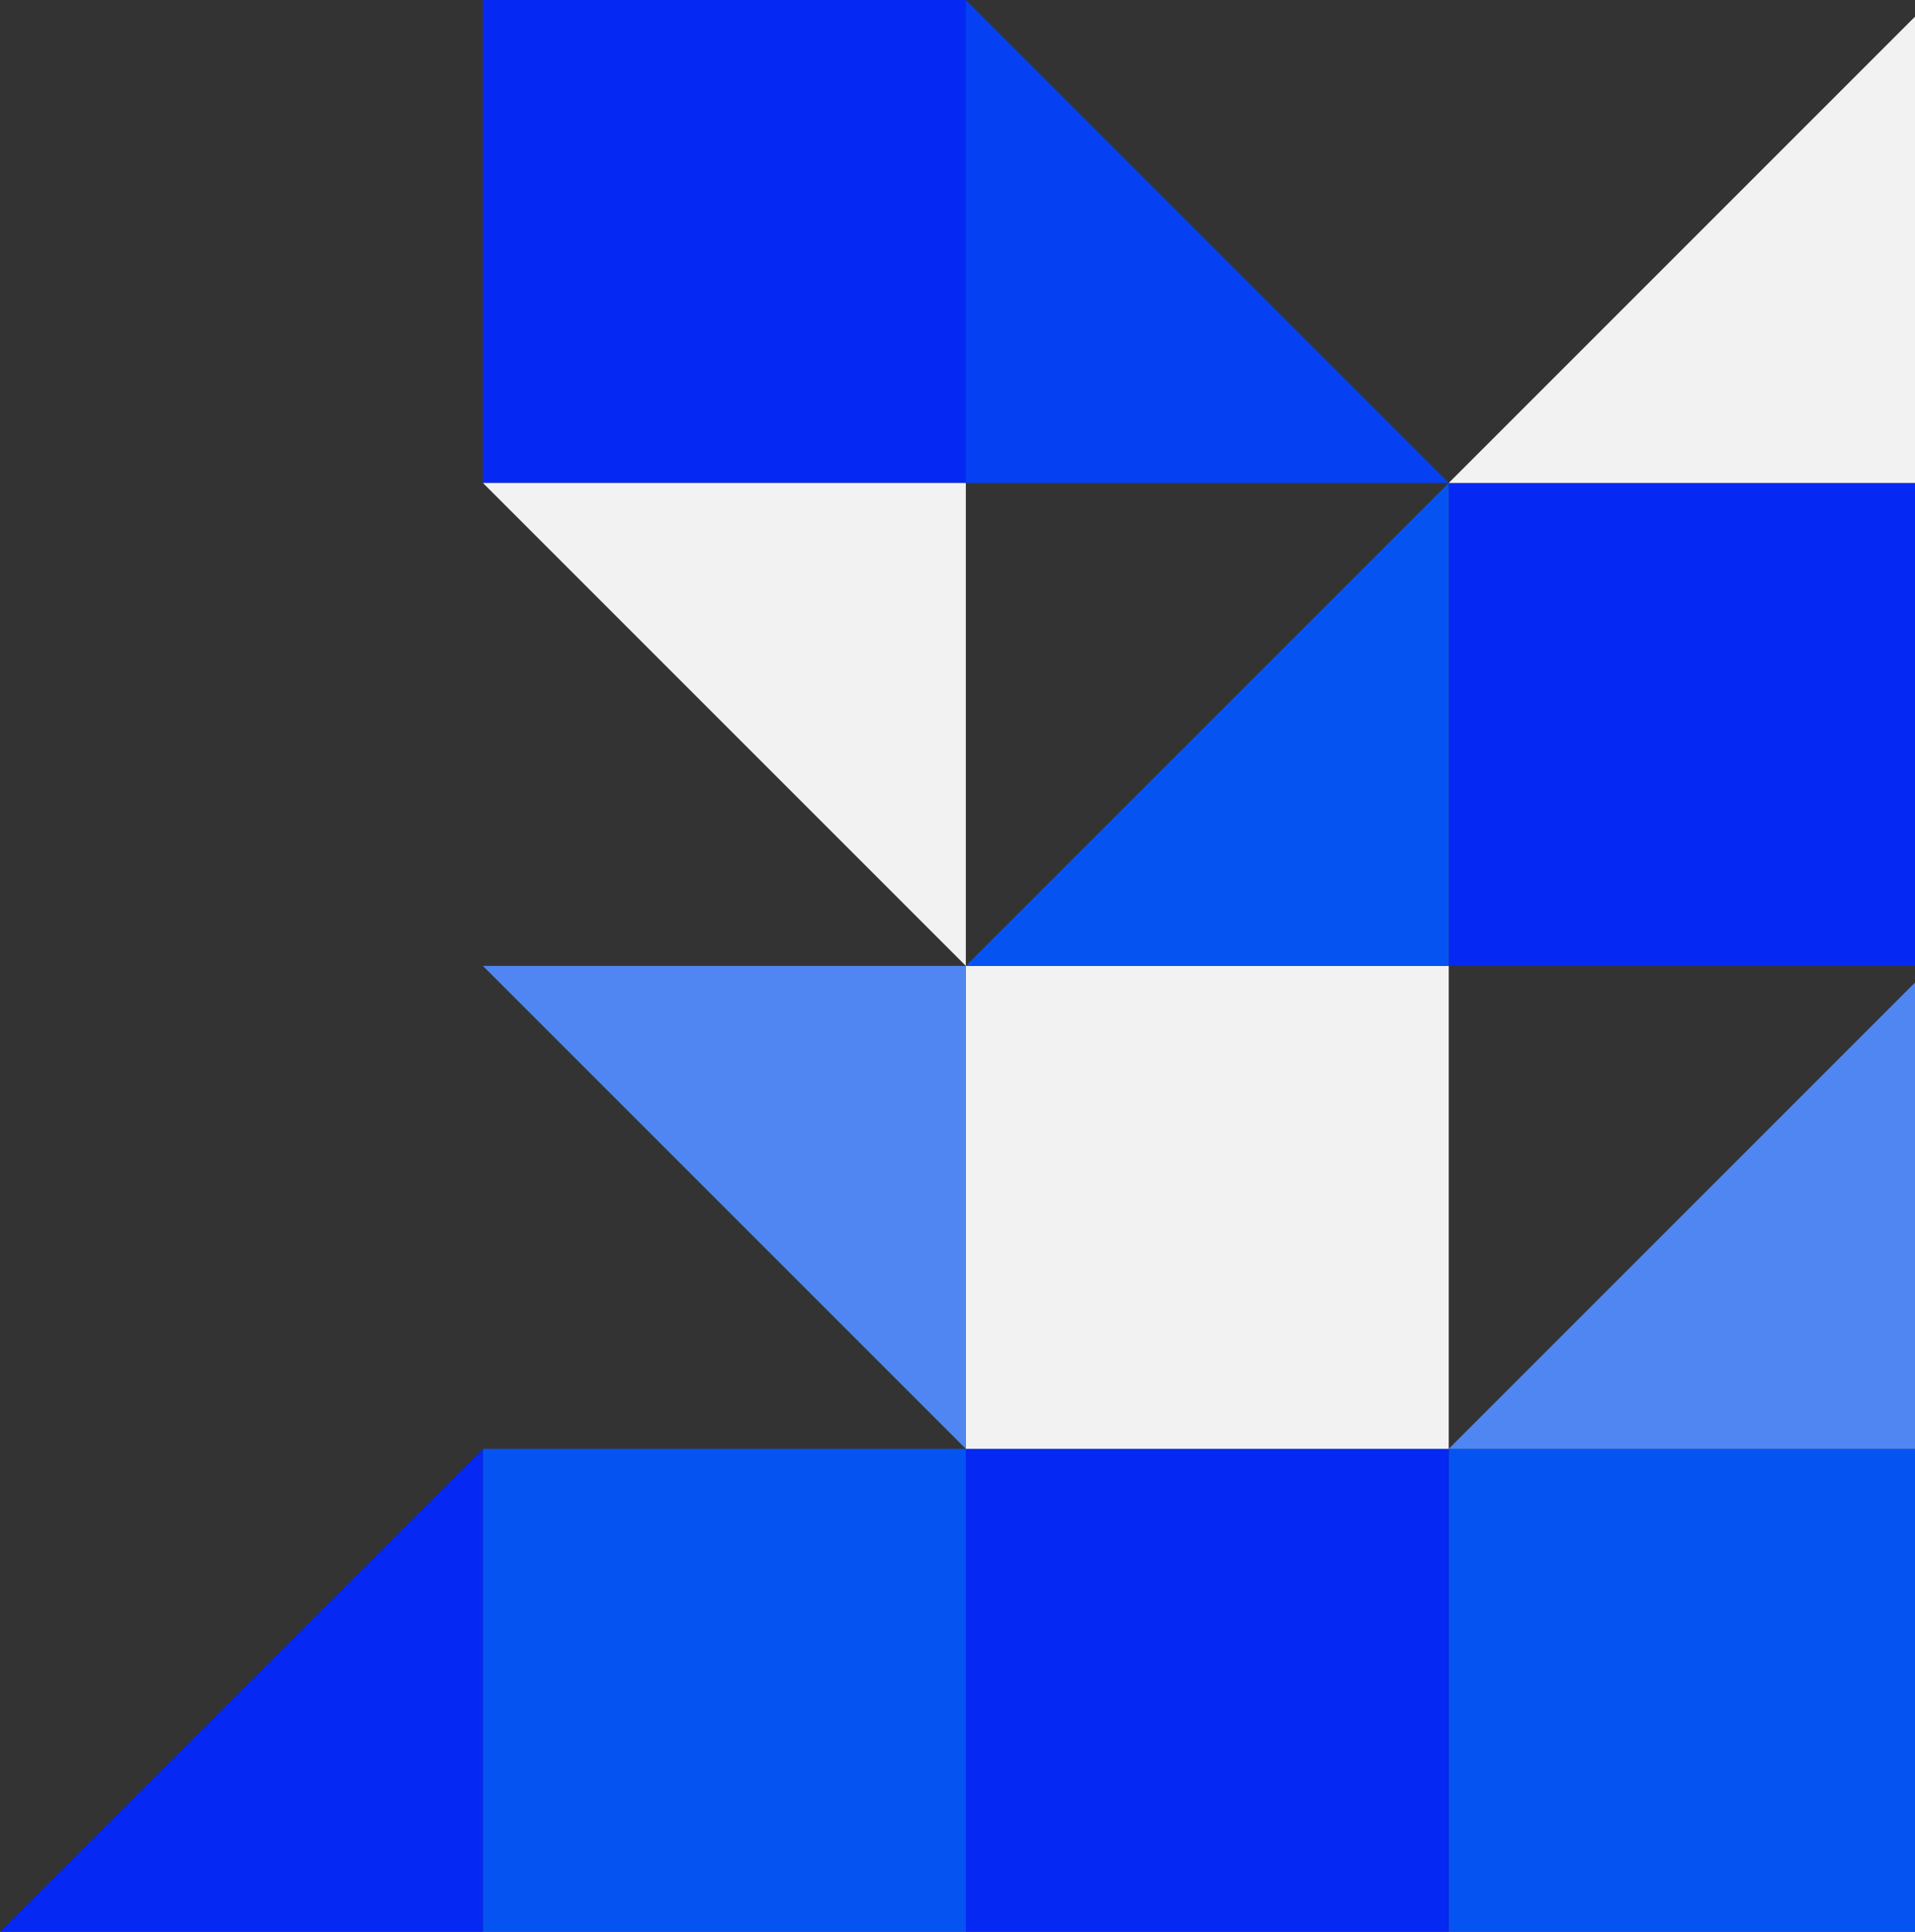 <svg width="345" height="348" viewBox="0 0 345 348" fill="none" xmlns="http://www.w3.org/2000/svg">
<rect x="0" y="0" width="345" height="348" fill="#333333" stroke="none"/>
<rect width="87" height="87" transform="matrix(-1 0 0 1 348 261)" fill="#0554F2"/>
<rect width="87" height="87" transform="matrix(-1 0 0 1 261 261)" fill="#0528F2"/>
<rect width="87" height="87" transform="matrix(-1 0 0 1 261 174)" fill="#F2F2F2"/>
<rect width="87" height="87" transform="matrix(-1 0 0 1 348 87)" fill="#0528F2"/>
<rect width="87" height="87" transform="matrix(-1 0 0 1 174 0)" fill="#0528F2"/>
<rect width="87" height="87" transform="matrix(-1 0 0 1 174 261)" fill="#0554F2"/>
<path d="M348 261H261L348 174V261Z" fill="#5086F2"/>
<path d="M174 174H87L174 261V174Z" fill="#5086F2"/>
<path d="M174 87H87L174 174V87Z" fill="#F2F2F2"/>
<path d="M261 174H174L261 87V174Z" fill="#0554F2"/>
<path d="M348 87H261L348 0V87Z" fill="#F2F2F2"/>
<path d="M174 87H261L174 0V87Z" fill="#0540F2"/>
<path d="M87 348H0L87 261V348Z" fill="#0528F2"/>
</svg>
